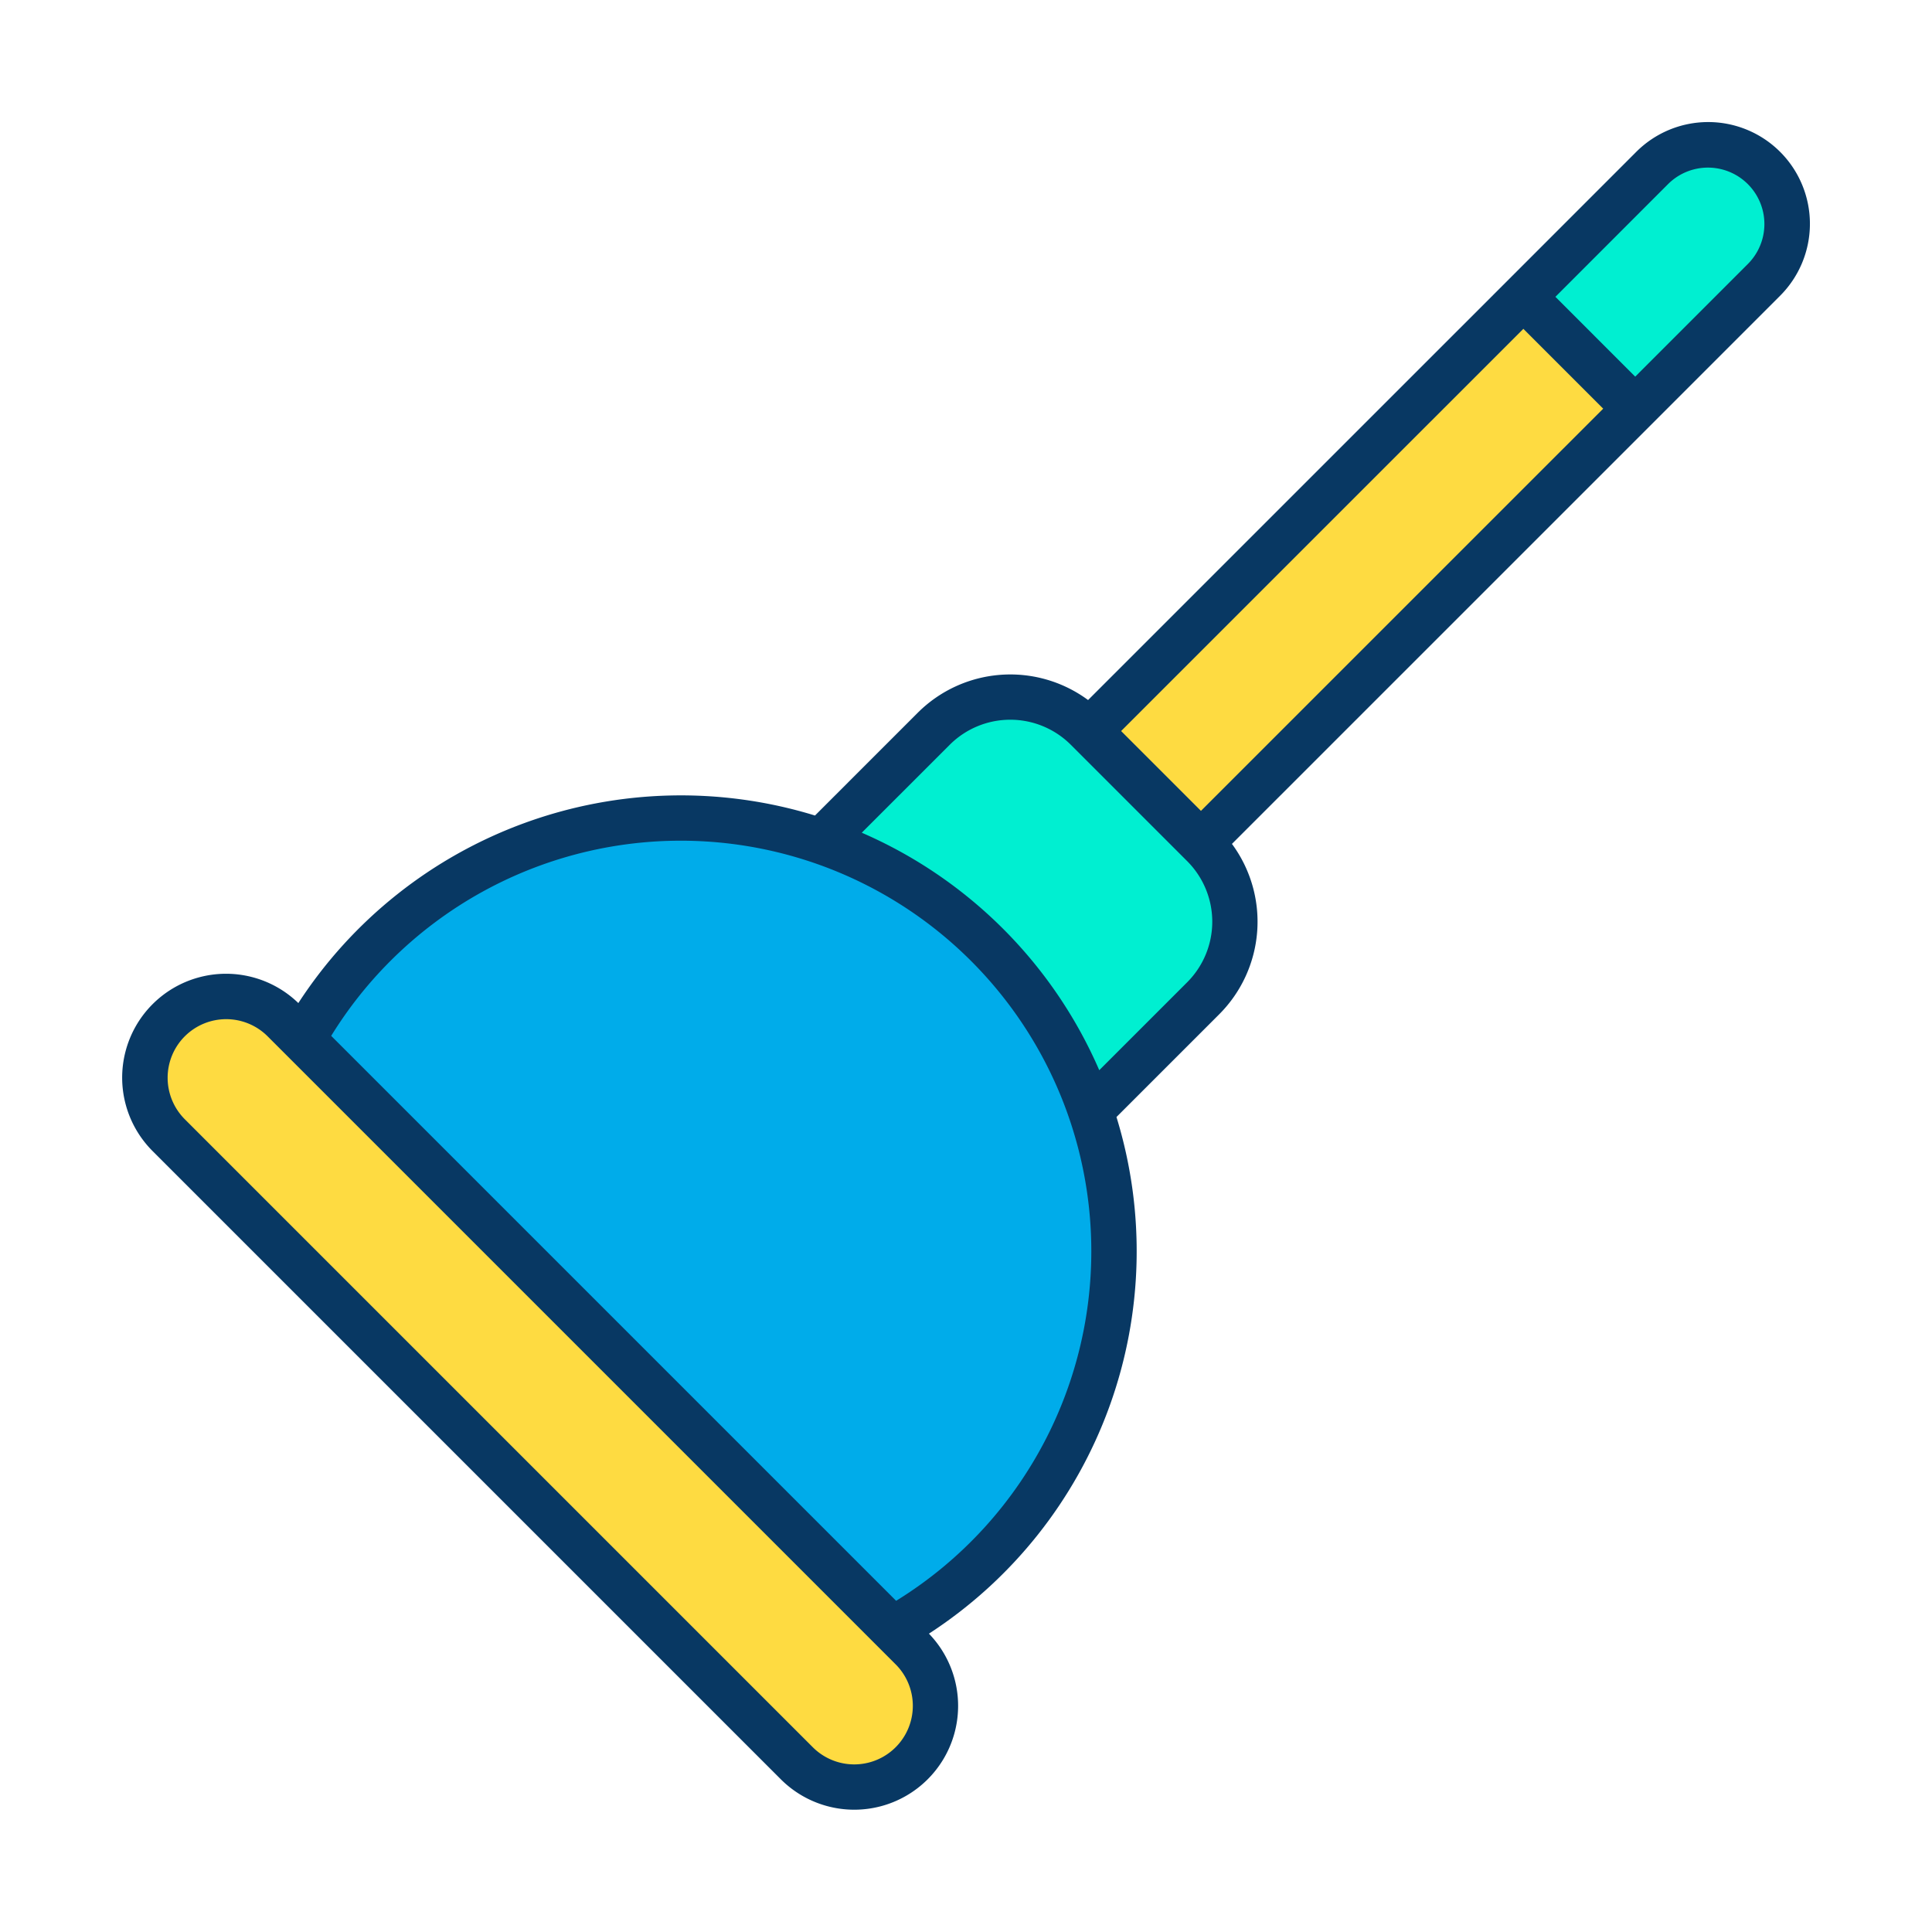 <svg id="Layer_1" height="512" viewBox="0 0 512 512" width="512" xmlns="http://www.w3.org/2000/svg" data-name="Layer 1"><g id="_Group_3" data-name=" Group 3"><path d="m467.44 44.56a20.955 20.955 0 0 1 0 29.64l-34.09 34.1-29.64-29.64 34.09-34.1a20.949 20.949 0 0 1 29.64 0z" fill="#00efd1"/><path d="m433.35 108.3-114.88 114.87-.2.21-29.64-29.64.2-.21 114.88-114.87z" fill="#fedb41"/><path d="m318.86 223.97a28.7 28.7 0 0 1 0 40.59l-29.79 29.79-.03.01a114.945 114.945 0 0 0 -71.4-71.4l.01-.03 29.79-29.79a28.7 28.7 0 0 1 40.59 0l.6.6 29.64 29.64z" fill="#00efd1"/><path d="m289.04 294.36a114.91 114.91 0 0 1 -52.51 137.4l-156.29-156.29a114.838 114.838 0 0 1 208.8 18.89z" fill="#00acea"/><path d="m241.6 436.83a21.528 21.528 0 0 1 -30.44 30.45l-166.44-166.44a21.528 21.528 0 1 1 30.45-30.44l5.07 5.07 156.29 156.29z" fill="#fedb41"/><path d="m206.917 471.522a27.524 27.524 0 0 0 39.259-38.585 120.8 120.8 0 0 0 49.7-136.913l27.22-27.219a34.714 34.714 0 0 0 3.382-45.162l111.11-111.1 34.09-34.1a26.959 26.959 0 1 0 -38.126-38.125l-34.089 34.1-111.111 111.1a34.715 34.715 0 0 0 -45.152 3.382l-27.221 27.222a120.9 120.9 0 0 0 -136.916 49.702 27.524 27.524 0 0 0 -38.586 39.259zm217.948-363.222-106.6 106.59-21.155-21.155 106.6-106.59zm17.178-59.5a14.958 14.958 0 1 1 21.157 21.158l-29.851 29.856-21.149-21.154zm-190.358 148.581a22.7 22.7 0 0 1 32.1 0l30.83 30.831a22.7 22.7 0 0 1 0 32.1l-23.3 23.3a121.083 121.083 0 0 0 -62.934-62.935zm-148.2 57.262a108.806 108.806 0 1 1 134 169.587l-149.715-149.716a108.393 108.393 0 0 1 15.713-19.871zm-54.521 20a15.522 15.522 0 0 1 21.965 0l166.43 166.43a15.527 15.527 0 0 1 -21.959 21.964l-166.437-166.437a15.549 15.549 0 0 1 -.001-21.957z" fill="#083863"/></g></svg>